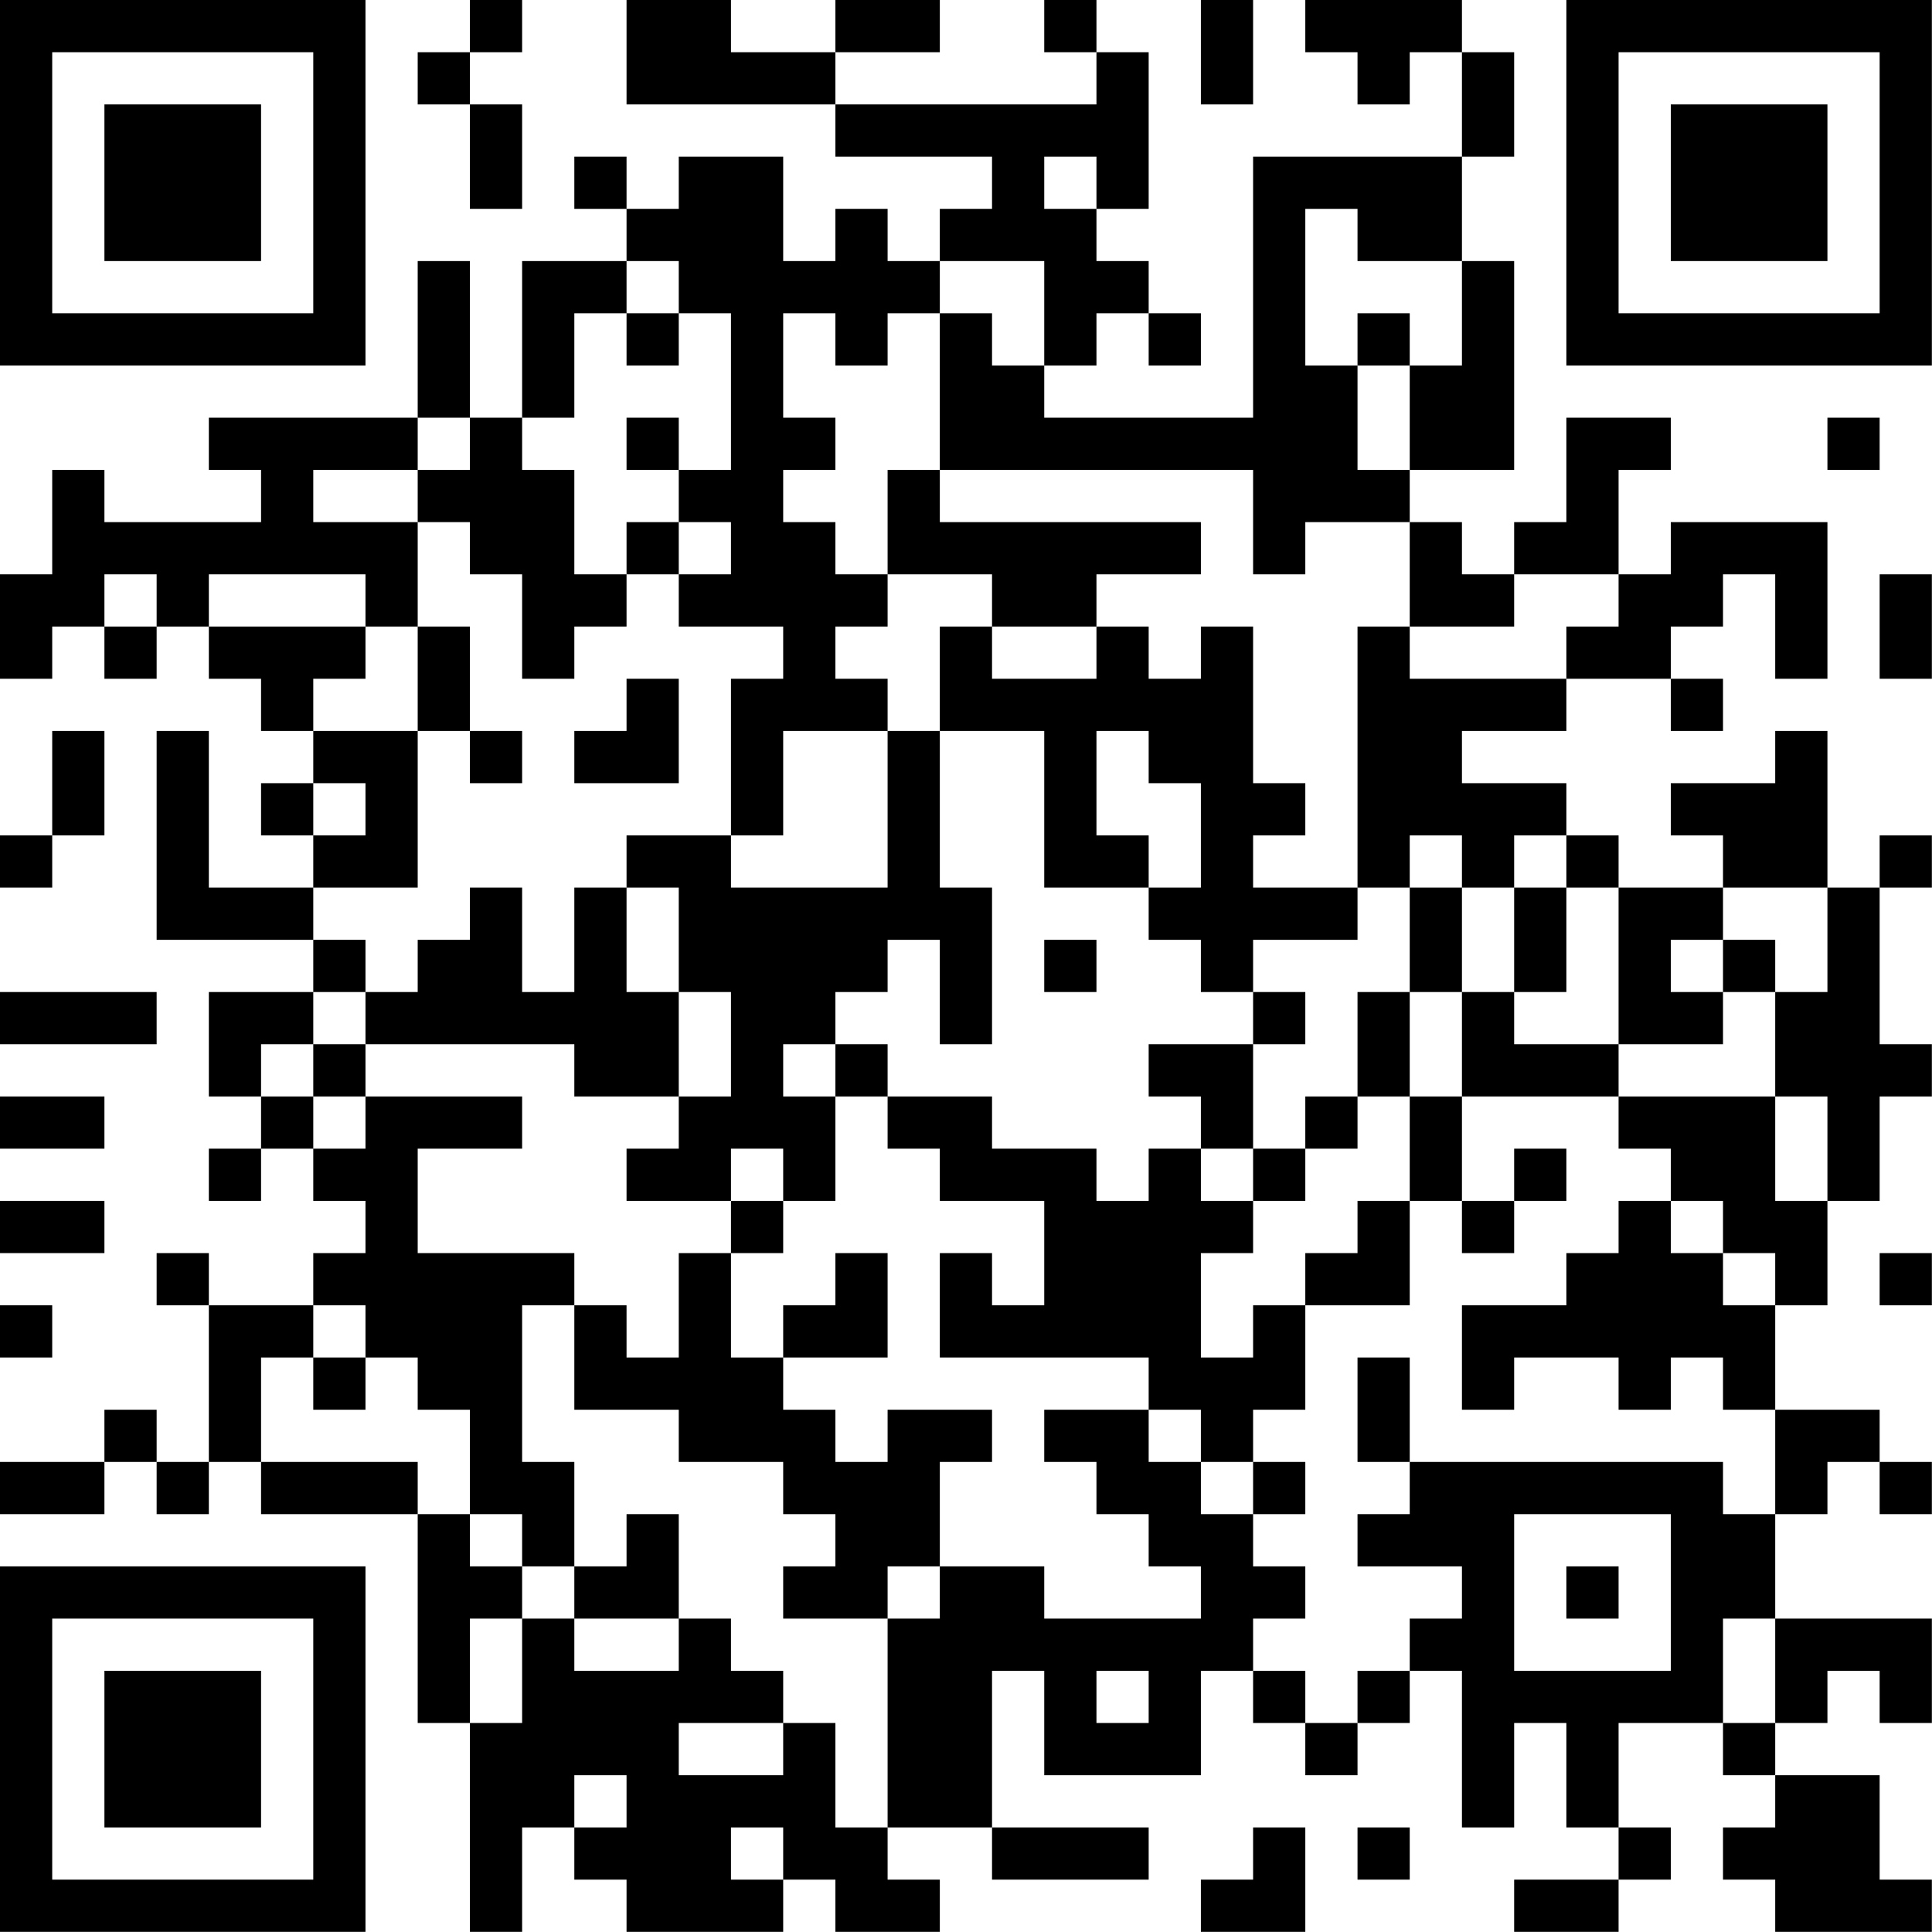 <?xml version="1.0" encoding="UTF-8"?>
<svg xmlns="http://www.w3.org/2000/svg" version="1.1" width="200" height="200" viewBox="0 0 200 200"><rect x="0" y="0" width="200" height="200" fill="#ffffff"/><g transform="scale(5.405)"><g transform="translate(0,0)"><path fill-rule="evenodd" d="M9 0L9 1L8 1L8 2L9 2L9 4L10 4L10 2L9 2L9 1L10 1L10 0ZM12 0L12 2L16 2L16 3L19 3L19 4L18 4L18 5L17 5L17 4L16 4L16 5L15 5L15 3L13 3L13 4L12 4L12 3L11 3L11 4L12 4L12 5L10 5L10 8L9 8L9 5L8 5L8 8L4 8L4 9L5 9L5 10L2 10L2 9L1 9L1 11L0 11L0 13L1 13L1 12L2 12L2 13L3 13L3 12L4 12L4 13L5 13L5 14L6 14L6 15L5 15L5 16L6 16L6 17L4 17L4 14L3 14L3 18L6 18L6 19L4 19L4 21L5 21L5 22L4 22L4 23L5 23L5 22L6 22L6 23L7 23L7 24L6 24L6 25L4 25L4 24L3 24L3 25L4 25L4 28L3 28L3 27L2 27L2 28L0 28L0 29L2 29L2 28L3 28L3 29L4 29L4 28L5 28L5 29L8 29L8 33L9 33L9 37L10 37L10 35L11 35L11 36L12 36L12 37L15 37L15 36L16 36L16 37L18 37L18 36L17 36L17 35L19 35L19 36L22 36L22 35L19 35L19 32L20 32L20 34L23 34L23 32L24 32L24 33L25 33L25 34L26 34L26 33L27 33L27 32L28 32L28 35L29 35L29 33L30 33L30 35L31 35L31 36L29 36L29 37L31 37L31 36L32 36L32 35L31 35L31 33L33 33L33 34L34 34L34 35L33 35L33 36L34 36L34 37L37 37L37 36L36 36L36 34L34 34L34 33L35 33L35 32L36 32L36 33L37 33L37 31L34 31L34 29L35 29L35 28L36 28L36 29L37 29L37 28L36 28L36 27L34 27L34 25L35 25L35 23L36 23L36 21L37 21L37 20L36 20L36 17L37 17L37 16L36 16L36 17L35 17L35 14L34 14L34 15L32 15L32 16L33 16L33 17L31 17L31 16L30 16L30 15L28 15L28 14L30 14L30 13L32 13L32 14L33 14L33 13L32 13L32 12L33 12L33 11L34 11L34 13L35 13L35 10L32 10L32 11L31 11L31 9L32 9L32 8L30 8L30 10L29 10L29 11L28 11L28 10L27 10L27 9L29 9L29 5L28 5L28 3L29 3L29 1L28 1L28 0L25 0L25 1L26 1L26 2L27 2L27 1L28 1L28 3L24 3L24 8L20 8L20 7L21 7L21 6L22 6L22 7L23 7L23 6L22 6L22 5L21 5L21 4L22 4L22 1L21 1L21 0L20 0L20 1L21 1L21 2L16 2L16 1L18 1L18 0L16 0L16 1L14 1L14 0ZM23 0L23 2L24 2L24 0ZM20 3L20 4L21 4L21 3ZM25 4L25 7L26 7L26 9L27 9L27 7L28 7L28 5L26 5L26 4ZM12 5L12 6L11 6L11 8L10 8L10 9L11 9L11 11L12 11L12 12L11 12L11 13L10 13L10 11L9 11L9 10L8 10L8 9L9 9L9 8L8 8L8 9L6 9L6 10L8 10L8 12L7 12L7 11L4 11L4 12L7 12L7 13L6 13L6 14L8 14L8 17L6 17L6 18L7 18L7 19L6 19L6 20L5 20L5 21L6 21L6 22L7 22L7 21L10 21L10 22L8 22L8 24L11 24L11 25L10 25L10 28L11 28L11 30L10 30L10 29L9 29L9 27L8 27L8 26L7 26L7 25L6 25L6 26L5 26L5 28L8 28L8 29L9 29L9 30L10 30L10 31L9 31L9 33L10 33L10 31L11 31L11 32L13 32L13 31L14 31L14 32L15 32L15 33L13 33L13 34L15 34L15 33L16 33L16 35L17 35L17 31L18 31L18 30L20 30L20 31L23 31L23 30L22 30L22 29L21 29L21 28L20 28L20 27L22 27L22 28L23 28L23 29L24 29L24 30L25 30L25 31L24 31L24 32L25 32L25 33L26 33L26 32L27 32L27 31L28 31L28 30L26 30L26 29L27 29L27 28L33 28L33 29L34 29L34 27L33 27L33 26L32 26L32 27L31 27L31 26L29 26L29 27L28 27L28 25L30 25L30 24L31 24L31 23L32 23L32 24L33 24L33 25L34 25L34 24L33 24L33 23L32 23L32 22L31 22L31 21L34 21L34 23L35 23L35 21L34 21L34 19L35 19L35 17L33 17L33 18L32 18L32 19L33 19L33 20L31 20L31 17L30 17L30 16L29 16L29 17L28 17L28 16L27 16L27 17L26 17L26 12L27 12L27 13L30 13L30 12L31 12L31 11L29 11L29 12L27 12L27 10L25 10L25 11L24 11L24 9L18 9L18 6L19 6L19 7L20 7L20 5L18 5L18 6L17 6L17 7L16 7L16 6L15 6L15 8L16 8L16 9L15 9L15 10L16 10L16 11L17 11L17 12L16 12L16 13L17 13L17 14L15 14L15 16L14 16L14 13L15 13L15 12L13 12L13 11L14 11L14 10L13 10L13 9L14 9L14 6L13 6L13 5ZM12 6L12 7L13 7L13 6ZM26 6L26 7L27 7L27 6ZM12 8L12 9L13 9L13 8ZM35 8L35 9L36 9L36 8ZM17 9L17 11L19 11L19 12L18 12L18 14L17 14L17 17L14 17L14 16L12 16L12 17L11 17L11 19L10 19L10 17L9 17L9 18L8 18L8 19L7 19L7 20L6 20L6 21L7 21L7 20L11 20L11 21L13 21L13 22L12 22L12 23L14 23L14 24L13 24L13 26L12 26L12 25L11 25L11 27L13 27L13 28L15 28L15 29L16 29L16 30L15 30L15 31L17 31L17 30L18 30L18 28L19 28L19 27L17 27L17 28L16 28L16 27L15 27L15 26L17 26L17 24L16 24L16 25L15 25L15 26L14 26L14 24L15 24L15 23L16 23L16 21L17 21L17 22L18 22L18 23L20 23L20 25L19 25L19 24L18 24L18 26L22 26L22 27L23 27L23 28L24 28L24 29L25 29L25 28L24 28L24 27L25 27L25 25L27 25L27 23L28 23L28 24L29 24L29 23L30 23L30 22L29 22L29 23L28 23L28 21L31 21L31 20L29 20L29 19L30 19L30 17L29 17L29 19L28 19L28 17L27 17L27 19L26 19L26 21L25 21L25 22L24 22L24 20L25 20L25 19L24 19L24 18L26 18L26 17L24 17L24 16L25 16L25 15L24 15L24 12L23 12L23 13L22 13L22 12L21 12L21 11L23 11L23 10L18 10L18 9ZM12 10L12 11L13 11L13 10ZM2 11L2 12L3 12L3 11ZM36 11L36 13L37 13L37 11ZM8 12L8 14L9 14L9 15L10 15L10 14L9 14L9 12ZM19 12L19 13L21 13L21 12ZM12 13L12 14L11 14L11 15L13 15L13 13ZM1 14L1 16L0 16L0 17L1 17L1 16L2 16L2 14ZM18 14L18 17L19 17L19 20L18 20L18 18L17 18L17 19L16 19L16 20L15 20L15 21L16 21L16 20L17 20L17 21L19 21L19 22L21 22L21 23L22 23L22 22L23 22L23 23L24 23L24 24L23 24L23 26L24 26L24 25L25 25L25 24L26 24L26 23L27 23L27 21L28 21L28 19L27 19L27 21L26 21L26 22L25 22L25 23L24 23L24 22L23 22L23 21L22 21L22 20L24 20L24 19L23 19L23 18L22 18L22 17L23 17L23 15L22 15L22 14L21 14L21 16L22 16L22 17L20 17L20 14ZM6 15L6 16L7 16L7 15ZM12 17L12 19L13 19L13 21L14 21L14 19L13 19L13 17ZM20 18L20 19L21 19L21 18ZM33 18L33 19L34 19L34 18ZM0 19L0 20L3 20L3 19ZM0 21L0 22L2 22L2 21ZM14 22L14 23L15 23L15 22ZM0 23L0 24L2 24L2 23ZM36 24L36 25L37 25L37 24ZM0 25L0 26L1 26L1 25ZM6 26L6 27L7 27L7 26ZM26 26L26 28L27 28L27 26ZM12 29L12 30L11 30L11 31L13 31L13 29ZM29 29L29 32L32 32L32 29ZM30 30L30 31L31 31L31 30ZM33 31L33 33L34 33L34 31ZM21 32L21 33L22 33L22 32ZM11 34L11 35L12 35L12 34ZM14 35L14 36L15 36L15 35ZM24 35L24 36L23 36L23 37L25 37L25 35ZM26 35L26 36L27 36L27 35ZM0 0L0 7L7 7L7 0ZM1 1L1 6L6 6L6 1ZM2 2L2 5L5 5L5 2ZM30 0L30 7L37 7L37 0ZM31 1L31 6L36 6L36 1ZM32 2L32 5L35 5L35 2ZM0 30L0 37L7 37L7 30ZM1 31L1 36L6 36L6 31ZM2 32L2 35L5 35L5 32Z" fill="#000000"/></g></g></svg>
